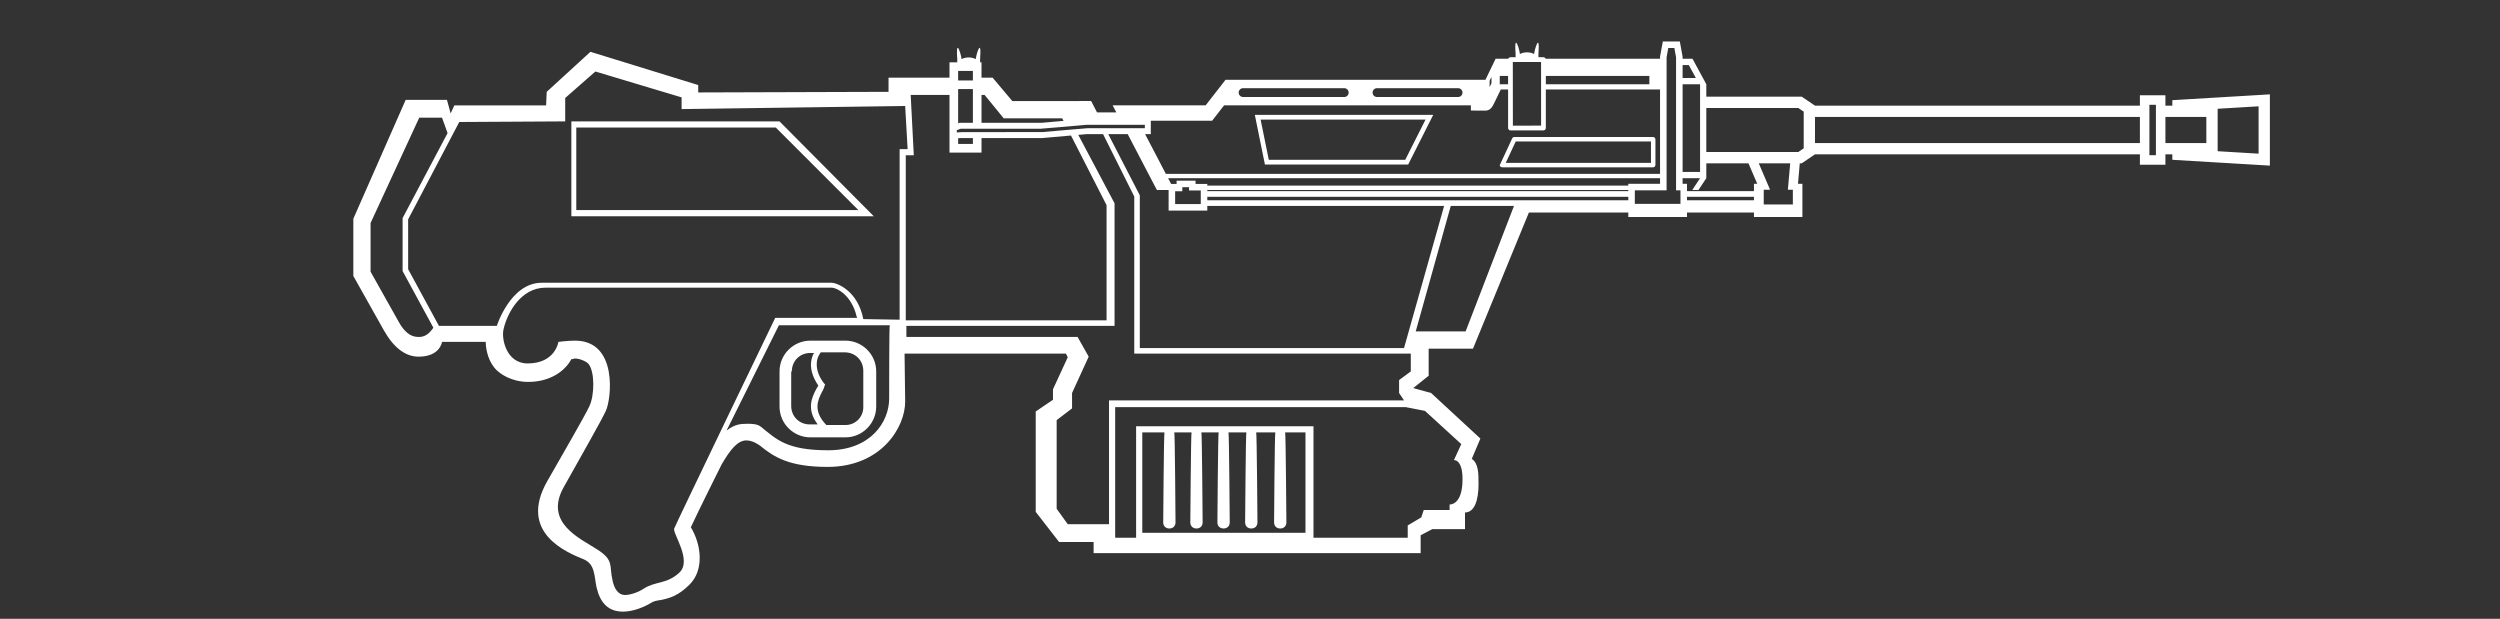 ﻿<?xml version="1.0" encoding="UTF-8" standalone="no"?>
<!DOCTYPE svg PUBLIC "-//W3C//DTD SVG 20010904//EN" "http://www.w3.org/TR/2001/REC-SVG-20010904/DTD/svg10.dtd">
<svg version="1.1" id="Frosty Editor v1.0.6.3" xmlns="http://www.w3.org/2000/svg" d1p1:xlink="http://www.w3.org/1999/xlink" viewBox="0 0 101 25" xmlns:d1p1="xmlns">
  <rect x="0" y="0" width="101" height="25" fill="#333333" stroke="none"/>
  <path stroke="none" fill="#ffffffff" d="M 67.178,1.674 C 67.066,2.288 67.066,2.288 67.066,2.288 67.066,2.372 67.066,2.372 67.066,2.372 62.444,2.372 62.444,2.372 62.444,2.372 62.428,2.337 62.393,2.312 62.352,2.312 62.153,2.312 62.153,2.312 62.153,2.312 62.153,2.180 62.153,2.180 62.153,2.180 62.222,1.251 61.991,2.005 61.979,2.180 61.971,2.180 61.971,2.180 61.971,2.180 61.937,2.153 61.809,2.114 61.692,2.114 61.574,2.114 61.446,2.153 61.413,2.180 61.404,2.180 61.404,2.180 61.404,2.180 61.397,2.070 61.302,1.728 61.251,1.726 61.220,1.724 61.205,1.838 61.230,2.180 61.230,2.312 61.230,2.312 61.230,2.312 61.026,2.312 61.026,2.312 61.026,2.312 60.985,2.312 60.950,2.337 60.935,2.372 60.423,2.372 60.423,2.372 60.423,2.372 60.012,3.224 60.012,3.224 60.012,3.224 49.511,3.224 49.511,3.224 49.511,3.224 48.709,4.255 48.709,4.255 48.709,4.255 44.950,4.255 44.950,4.255 44.950,4.255 45.099,4.540 45.099,4.540 45.099,4.540 44.319,4.540 44.319,4.540 44.319,4.540 44.240,4.387 44.161,4.233 44.082,4.080 43.287,4.083 43.287,4.083 43.287,4.083 40.898,4.083 40.898,4.083 40.898,4.083 40.632,3.768 40.367,3.453 40.102,3.138 39.653,3.138 39.653,3.138 39.653,3.138 39.653,3.598 39.653,3.598 39.653,3.598 39.653,3.835 39.653,3.835 39.653,3.835 39.778,3.835 39.778,3.835 39.778,3.835 40.035,4.150 40.293,4.465 40.550,4.780 42.913,4.780 42.913,4.780 42.913,4.780 42.931,4.814 42.948,4.849 42.966,4.883 42.098,4.960 42.098,4.960 42.098,4.960 39.653,4.960 39.653,4.960 39.653,4.960 39.653,3.598 39.653,3.598 39.653,3.598 39.653,2.518 39.653,2.518 39.653,2.518 39.596,2.518 39.596,2.518 39.596,2.518 39.596,2.386 39.596,2.386 39.596,2.386 39.665,1.457 39.433,2.212 39.422,2.386 39.413,2.386 39.413,2.386 39.413,2.386 39.380,2.359 39.252,2.320 39.135,2.320 39.017,2.320 38.889,2.359 38.856,2.386 38.847,2.386 38.847,2.386 38.847,2.386 38.840,2.276 38.745,1.934 38.693,1.932 38.663,1.930 38.648,2.044 38.673,2.386 38.673,2.518 38.673,2.518 38.673,2.518 38.360,2.518 38.360,2.518 38.360,2.518 38.360,3.138 38.360,3.138 38.360,3.138 35.897,3.138 35.897,3.138 35.897,3.138 35.897,3.710 35.897,3.710 35.897,3.710 33.334,3.718 30.771,3.727 28.208,3.735 28.208,3.436 28.208,3.436 28.208,3.436 26.757,2.989 25.305,2.541 23.854,2.093 23.265,2.632 22.676,3.171 22.087,3.710 22.079,3.892 22.071,4.075 22.063,4.257 18.355,4.257 18.355,4.257 18.355,4.257 18.305,4.365 18.256,4.473 18.206,4.581 18.156,4.399 18.106,4.216 18.057,4.034 16.390,4.034 16.390,4.034 16.390,4.034 15.685,5.634 14.980,7.235 14.275,8.836 14.275,11.150 14.275,11.150 14.275,11.150 14.689,11.888 15.104,12.626 15.519,13.364 15.917,14.061 16.390,14.409 16.912,14.409 17.783,14.409 17.858,13.812 17.858,13.812 19.624,13.812 19.624,13.812 19.624,13.812 19.624,14.011 19.674,14.484 19.973,14.857 20.172,15.106 20.669,15.429 21.341,15.429 22.237,15.429 22.834,14.981 23.083,14.509 23.232,14.509 23.132,14.484 23.232,14.484 23.456,14.484 23.730,14.633 23.779,14.708 24.028,15.006 24.028,15.977 23.804,16.425 23.630,16.798 22.809,18.216 22.112,19.435 20.918,21.525 22.909,22.321 23.580,22.595 24.053,22.794 24.003,23.292 24.103,23.740 24.252,24.362 24.576,24.710 25.173,24.710 25.496,24.710 25.919,24.586 26.292,24.362 26.392,24.287 26.541,24.262 26.715,24.237 27.064,24.163 27.412,24.063 27.860,23.615 28.457,23.018 28.333,21.998 27.910,21.301 28.183,20.704 29.154,18.763 29.154,18.763 29.502,18.166 29.801,17.793 30.149,17.793 30.398,17.793 30.622,17.942 30.721,18.017 31.269,18.465 31.891,18.863 33.433,18.863 35.598,18.863 36.569,17.271 36.569,16.225 36.569,16.176 36.544,14.285 36.544,14.285 43.063,14.285 43.063,14.285 43.063,14.285 43.087,14.335 43.112,14.384 43.137,14.434 42.938,14.865 42.739,15.297 42.540,15.728 42.540,16.151 42.540,16.151 42.540,16.151 42.308,16.308 42.076,16.466 41.843,16.624 41.843,20.679 41.843,20.679 41.843,20.679 42.159,21.086 42.474,21.492 42.789,21.898 44.182,21.898 44.182,21.898 44.182,21.898 44.182,22.346 44.182,22.346 44.182,22.346 57.394,22.346 57.394,22.346 57.394,22.346 57.394,21.625 57.394,21.625 57.394,21.625 57.552,21.542 57.710,21.459 57.867,21.376 59.186,21.376 59.186,21.376 59.186,21.376 59.186,20.704 59.186,20.704 59.186,20.704 59.559,20.704 59.733,20.231 59.733,19.560 59.733,19.137 59.733,18.714 59.459,18.539 59.576,18.266 59.692,17.992 59.808,17.718 59.144,17.105 58.481,16.491 57.817,15.877 57.577,15.811 57.336,15.745 57.096,15.678 57.303,15.512 57.511,15.346 57.718,15.180 57.718,14.086 57.718,14.086 57.718,14.086 59.509,14.086 59.509,14.086 59.509,14.086 61.768,8.585 61.768,8.585 61.768,8.585 65.783,8.585 65.783,8.585 65.783,8.585 65.783,8.767 65.783,8.767 65.783,8.767 67.066,8.767 67.066,8.767 67.066,8.767 67.977,8.767 67.977,8.767 67.977,8.767 68.155,8.767 68.155,8.767 68.155,8.767 68.155,8.585 68.155,8.585 68.155,8.585 70.860,8.585 70.860,8.585 70.860,8.585 70.860,8.767 70.860,8.767 70.860,8.767 72.138,8.767 72.138,8.767 72.138,8.767 72.493,8.767 72.493,8.767 72.493,8.767 72.817,8.767 72.817,8.767 72.817,8.767 72.817,7.426 72.817,7.426 72.817,7.426 72.639,7.426 72.639,7.426 72.639,7.426 72.711,6.598 72.711,6.598 72.711,6.598 72.790,6.598 72.790,6.598 72.790,6.598 73.326,6.235 73.326,6.235 73.326,6.235 86.452,6.235 86.452,6.235 86.452,6.235 86.452,6.654 86.452,6.654 86.452,6.654 87.483,6.654 87.483,6.654 87.483,6.654 87.483,6.235 87.483,6.235 87.483,6.235 87.762,6.235 87.762,6.235 87.762,6.235 87.762,6.456 87.762,6.456 87.762,6.456 91.703,6.691 91.703,6.691 91.703,6.691 91.703,3.812 91.703,3.812 91.703,3.812 87.762,4.047 87.762,4.047 87.762,4.047 87.762,4.268 87.762,4.268 87.762,4.268 87.483,4.268 87.483,4.268 87.483,4.268 87.483,3.849 87.483,3.849 87.483,3.849 86.452,3.849 86.452,3.849 86.452,3.849 86.452,4.268 86.452,4.268 86.452,4.268 73.326,4.268 73.326,4.268 73.326,4.268 72.790,3.905 72.790,3.905 72.790,3.905 68.935,3.905 68.935,3.905 68.935,3.905 68.935,3.403 68.935,3.403 68.935,3.403 68.376,2.372 68.376,2.372 68.376,2.372 67.977,2.372 67.977,2.372 67.977,2.372 67.977,2.288 67.977,2.288 67.977,2.288 67.865,1.674 67.865,1.674 67.865,1.674 Z M 67.398,1.938 C 67.644,1.938 67.644,1.938 67.644,1.938 67.667,2.063 67.690,2.189 67.713,2.314 67.713,7.690 67.713,7.690 67.713,7.690 67.891,7.690 67.891,7.690 67.891,7.690 67.891,8.237 67.891,8.237 67.891,8.237 66.047,8.237 66.047,8.237 66.047,8.237 66.047,7.690 66.047,7.690 66.047,7.690 67.330,7.690 67.330,7.690 67.330,7.690 67.330,2.314 67.330,2.314 67.330,2.314 67.353,2.189 67.376,2.063 67.398,1.938 Z M 62.259,2.504 C 62.260,5.075 62.260,5.075 62.260,5.075 61.880,5.076 61.500,5.077 61.120,5.077 61.119,4.220 61.119,3.362 61.118,2.505 61.308,2.505 61.498,2.504 61.687,2.504 61.878,2.504 62.068,2.504 62.259,2.504 Z M 67.977,2.630 C 68.229,2.630 68.229,2.630 68.229,2.630 68.323,2.803 68.418,2.977 68.512,3.151 68.229,3.151 68.229,3.151 68.229,3.151 67.977,3.151 67.977,3.151 67.977,3.151 Z M 38.709,2.866 C 39.305,2.866 39.305,2.866 39.305,2.866 39.305,3.250 39.305,3.250 39.305,3.250 38.709,3.250 38.709,3.250 38.709,3.250 Z M 24.053,2.889 C 25.214,3.237 26.375,3.586 27.537,3.934 27.537,4.407 27.537,4.407 27.537,4.407 30.547,4.365 33.558,4.324 36.569,4.282 36.602,4.863 36.635,5.444 36.668,6.024 36.345,6.024 36.345,6.024 36.345,6.024 36.345,12.916 36.345,12.916 36.345,12.916 35.855,12.908 35.366,12.900 34.877,12.891 34.653,11.722 33.782,11.423 33.608,11.423 21.888,11.423 21.888,11.423 21.888,11.423 20.619,11.423 20.072,13.165 20.072,13.165 17.733,13.165 17.733,13.165 17.733,13.165 17.318,12.402 16.904,11.639 16.489,10.876 16.489,8.861 16.489,8.861 16.489,8.861 17.178,7.550 17.866,6.240 18.554,4.929 19.981,4.921 21.407,4.913 22.834,4.904 22.834,3.959 22.834,3.959 22.834,3.959 23.240,3.602 23.647,3.246 24.053,2.889 Z M 60.590,3.067 C 60.927,3.067 60.927,3.067 60.927,3.067 60.927,3.403 60.927,3.403 60.927,3.403 60.590,3.403 60.590,3.403 60.590,3.403 Z M 62.452,3.067 C 66.634,3.067 66.634,3.067 66.634,3.067 66.634,3.403 66.634,3.403 66.634,3.403 62.452,3.403 62.452,3.403 62.452,3.403 Z M 60.255,3.107 C 60.255,3.364 60.255,3.364 60.255,3.364 60.230,3.416 60.205,3.468 60.180,3.519 60.180,3.262 60.180,3.262 60.180,3.262 60.205,3.211 60.230,3.159 60.255,3.107 Z M 67.977,3.403 C 68.683,3.403 68.683,3.403 68.683,3.403 68.683,4.486 68.683,5.888 68.683,6.946 68.229,6.946 68.229,6.946 68.229,6.946 67.977,6.946 67.977,6.946 67.977,6.946 Z M 50.220,3.563 C 54.308,3.563 54.308,3.563 54.308,3.563 54.407,3.563 54.486,3.642 54.486,3.741 54.486,3.840 54.407,3.919 54.308,3.919 50.220,3.919 50.220,3.919 50.220,3.919 50.122,3.919 50.042,3.840 50.042,3.741 50.042,3.642 50.122,3.563 50.220,3.563 Z M 55.630,3.563 C 58.907,3.563 58.907,3.563 58.907,3.563 59.006,3.563 59.085,3.642 59.085,3.741 59.085,3.840 59.006,3.919 58.907,3.919 55.630,3.919 55.630,3.919 55.630,3.919 55.531,3.919 55.452,3.840 55.452,3.741 55.452,3.642 55.531,3.563 55.630,3.563 Z M 38.709,3.598 C 39.305,3.598 39.305,3.598 39.305,3.598 39.305,4.960 39.305,4.960 39.305,4.960 38.773,4.960 38.773,4.960 38.773,4.960 38.709,4.983 38.709,4.983 38.709,4.983 Z M 60.632,3.614 C 60.927,3.614 60.927,3.614 60.927,3.614 60.927,5.169 60.927,5.169 60.927,5.169 60.927,5.224 60.971,5.269 61.026,5.269 62.352,5.269 62.352,5.269 62.352,5.269 62.407,5.269 62.452,5.224 62.452,5.169 62.452,3.614 62.452,3.614 62.452,3.614 66.442,3.614 66.442,3.614 66.442,3.614 66.442,3.614 66.442,3.614 66.442,3.614 67.066,3.614 67.066,3.614 67.066,3.614 67.066,7.025 67.066,7.025 67.066,7.025 47.101,7.025 47.101,7.025 47.101,7.025 47.093,7.010 47.085,6.995 47.077,6.980 47.047,6.922 47.017,6.865 46.987,6.807 46.957,6.750 46.926,6.692 46.896,6.634 46.897,6.634 46.897,6.634 46.897,6.634 46.887,6.614 46.876,6.594 46.866,6.574 46.665,6.189 46.464,5.804 46.262,5.419 46.492,5.419 46.492,5.419 46.492,5.419 46.492,4.879 46.492,4.879 46.492,4.879 47.318,4.879 48.144,4.879 48.969,4.879 49.297,4.457 49.297,4.457 49.297,4.457 49.350,4.389 49.402,4.322 49.454,4.255 59.424,4.255 59.424,4.255 59.424,4.255 59.424,4.466 59.424,4.466 59.424,4.466 59.602,4.466 59.780,4.467 59.957,4.469 60.209,4.483 60.282,4.340 60.392,4.112 60.472,3.946 60.552,3.780 60.632,3.614 Z M 36.792,3.835 C 38.360,3.835 38.360,3.835 38.360,3.835 38.360,6.164 38.360,6.164 38.360,6.164 39.653,6.164 39.653,6.164 39.653,6.164 39.653,5.578 39.653,5.578 39.653,5.578 42.098,5.578 42.098,5.578 42.098,5.578 43.268,5.475 43.268,5.475 43.268,5.475 43.747,6.413 44.226,7.351 44.705,8.288 44.705,12.941 44.705,12.941 44.705,12.941 36.593,12.941 36.593,12.941 36.593,12.941 36.593,6.273 36.593,6.273 36.593,6.273 36.917,6.273 36.917,6.273 36.917,6.273 36.875,5.460 36.834,4.647 36.792,3.835 Z M 86.836,4.233 C 87.099,4.233 87.099,4.233 87.099,4.233 87.099,6.270 87.099,6.270 87.099,6.270 86.836,6.270 86.836,6.270 86.836,6.270 86.836,6.235 86.836,6.235 86.836,6.235 86.836,4.268 86.836,4.268 86.836,4.268 Z M 91.247,4.295 C 91.247,6.208 91.247,6.208 91.247,6.208 90.696,6.175 90.144,6.142 89.593,6.109 89.593,4.394 89.593,4.394 89.593,4.394 90.144,4.361 90.696,4.328 91.247,4.295 Z M 68.935,4.362 C 72.650,4.362 72.650,4.362 72.650,4.362 72.724,4.411 72.797,4.461 72.870,4.510 72.870,4.724 72.870,4.724 72.870,4.724 72.870,5.779 72.870,5.779 72.870,5.779 72.870,5.993 72.870,5.993 72.870,5.993 72.797,6.043 72.724,6.092 72.650,6.142 72.605,6.142 72.605,6.142 72.605,6.142 71.596,6.142 71.596,6.142 71.596,6.142 68.935,6.142 68.935,6.142 68.935,6.142 Z M 50.695,4.641 C 51.103,6.648 51.103,6.648 51.103,6.648 56.890,6.648 56.890,6.648 56.890,6.648 57.902,4.641 57.902,4.641 57.902,4.641 Z M 73.326,4.724 C 86.452,4.724 86.452,4.724 86.452,4.724 86.452,5.779 86.452,5.779 86.452,5.779 73.326,5.779 73.326,5.779 73.326,5.779 Z M 87.483,4.724 C 89.136,4.724 89.136,4.724 89.136,4.724 89.136,5.779 89.136,5.779 89.136,5.779 87.483,5.779 87.483,5.779 87.483,5.779 Z M 16.937,4.755 C 17.858,4.755 17.858,4.755 17.858,4.755 17.932,4.962 18.007,5.170 18.082,5.377 17.476,6.522 16.871,7.666 16.265,8.811 16.265,10.951 16.265,10.951 16.265,10.951 16.680,11.714 17.095,12.477 17.509,13.240 17.435,13.339 17.260,13.613 16.937,13.613 16.738,13.613 16.439,13.588 16.116,13.016 15.734,12.336 15.353,11.656 14.971,10.976 14.971,9.010 14.971,9.010 14.971,9.010 15.627,7.592 16.282,6.173 16.937,4.755 Z M 50.929,4.833 C 57.591,4.833 57.591,4.833 57.591,4.833 57.318,5.374 57.045,5.915 56.772,6.455 51.259,6.455 51.259,6.455 51.259,6.455 Z M 23.083,4.904 C 23.083,8.736 23.083,8.736 23.083,8.736 35.300,8.736 35.300,8.736 35.300,8.736 34.031,7.459 32.762,6.182 31.493,4.904 Z M 46.252,5.041 C 46.252,5.179 46.252,5.179 46.252,5.179 43.946,5.179 43.946,5.179 43.946,5.179 43.643,5.202 43.341,5.228 43.038,5.255 42.735,5.281 42.432,5.308 42.129,5.335 41.304,5.338 40.479,5.338 39.653,5.338 39.537,5.338 39.421,5.338 39.305,5.338 39.285,5.338 39.264,5.338 39.244,5.338 39.147,5.340 39.051,5.337 38.954,5.337 38.904,5.338 38.853,5.338 38.802,5.341 38.771,5.342 38.740,5.344 38.709,5.347 38.709,5.347 38.709,5.347 38.709,5.347 38.691,5.349 38.673,5.350 38.656,5.352 38.656,5.259 38.656,5.259 38.656,5.259 38.656,5.259 38.656,5.259 38.656,5.259 38.673,5.252 38.691,5.246 38.709,5.239 38.744,5.226 38.780,5.213 38.815,5.200 38.979,5.200 39.142,5.200 39.305,5.200 39.653,5.200 39.653,5.200 39.653,5.200 40.454,5.200 41.255,5.200 42.056,5.200 42.058,5.200 42.059,5.199 42.061,5.199 42.369,5.176 42.676,5.149 42.984,5.122 43.293,5.095 43.602,5.068 43.911,5.041 44.691,5.041 45.472,5.041 46.252,5.041 Z M 23.282,5.153 C 31.343,5.153 31.343,5.153 31.343,5.153 34.678,8.487 34.678,8.487 34.678,8.487 23.307,8.487 23.307,8.487 23.307,8.487 23.282,8.487 23.282,8.487 23.282,8.487 Z M 43.901,5.419 C 44.564,5.419 44.564,5.419 44.564,5.419 44.984,6.259 45.404,7.100 45.824,7.940 45.824,14.285 45.824,14.285 45.824,14.285 56.996,14.285 56.996,14.285 56.996,14.285 56.996,15.006 56.996,15.006 56.996,15.006 56.839,15.123 56.681,15.238 56.523,15.355 56.523,15.877 56.523,15.877 56.523,15.877 56.590,15.977 56.656,16.076 56.723,16.176 44.804,16.176 44.804,16.176 44.804,16.176 44.804,21.177 44.804,21.177 44.804,21.177 44.779,21.177 44.779,21.177 44.779,21.177 43.137,21.177 43.137,21.177 43.137,21.177 42.988,20.970 42.839,20.762 42.689,20.555 42.689,16.972 42.689,16.972 42.689,16.972 42.897,16.814 43.104,16.657 43.311,16.499 43.311,15.877 43.311,15.877 43.311,15.877 43.535,15.388 43.759,14.899 43.983,14.409 43.834,14.144 43.685,13.878 43.535,13.613 36.618,13.613 36.618,13.613 36.618,13.613 36.618,13.165 36.618,13.165 36.618,13.165 45.028,13.165 45.028,13.165 45.028,13.165 45.028,8.214 45.028,8.214 45.028,8.214 44.540,7.292 44.052,6.371 43.563,5.449 Z M 44.773,5.419 C 45.559,5.419 45.559,5.419 45.559,5.419 46.488,7.198 46.488,7.198 46.488,7.198 46.738,7.675 46.738,7.675 46.738,7.675 47.212,7.675 47.212,7.675 47.212,7.675 47.212,8.507 47.212,8.507 47.212,8.507 47.390,8.507 47.390,8.507 47.390,8.507 48.301,8.507 48.301,8.507 48.301,8.507 48.775,8.507 48.775,8.507 48.775,8.507 48.775,8.320 48.775,8.320 48.775,8.320 58.342,8.320 58.342,8.320 58.342,8.320 57.802,10.234 57.262,12.147 56.723,14.061 46.048,14.061 46.048,14.061 46.048,14.061 46.048,7.890 46.048,7.890 46.048,7.890 45.623,7.067 45.198,6.243 44.773,5.419 Z M 61.172,5.534 C 61.117,5.534 61.096,5.584 61.073,5.634 60.595,6.661 60.595,6.661 60.595,6.661 60.572,6.711 60.640,6.761 60.695,6.761 66.781,6.761 66.781,6.761 66.781,6.761 66.836,6.761 66.880,6.716 66.880,6.661 66.880,5.634 66.880,5.634 66.880,5.634 66.880,5.579 66.836,5.534 66.781,5.534 Z M 38.773,5.578 C 39.305,5.578 39.305,5.578 39.305,5.578 39.305,5.816 39.305,5.816 39.305,5.816 38.709,5.816 38.709,5.816 38.709,5.816 38.709,5.587 38.709,5.587 38.709,5.587 Z M 66.698,5.714 C 66.700,6.003 66.700,6.291 66.700,6.580 64.744,6.580 62.788,6.580 60.832,6.581 60.966,6.292 61.100,6.003 61.235,5.715 Z M 68.935,6.598 C 70.638,6.598 70.638,6.598 70.638,6.598 70.993,7.426 70.993,7.426 70.993,7.426 70.860,7.426 70.860,7.426 70.860,7.426 70.860,7.723 70.860,7.723 70.860,7.723 68.155,7.723 68.155,7.723 68.155,7.723 68.155,7.426 68.155,7.426 68.155,7.426 67.977,7.426 67.977,7.426 67.977,7.426 67.977,7.198 67.977,7.198 67.977,7.198 68.683,7.198 68.683,7.198 68.683,7.198 68.368,7.675 68.368,7.675 68.368,7.675 68.620,7.675 68.620,7.675 68.620,7.675 68.935,7.198 68.935,7.198 68.935,7.198 Z M 71.054,6.598 C 72.324,6.598 72.324,6.598 72.324,6.598 72.293,6.954 72.262,7.310 72.230,7.666 72.431,7.666 72.431,7.666 72.431,7.666 72.431,8.261 72.431,8.261 72.431,8.261 71.255,8.261 71.255,8.261 71.255,8.261 71.255,7.669 71.255,7.669 71.255,7.669 71.255,7.668 71.256,7.667 71.256,7.666 71.511,7.666 71.511,7.666 71.511,7.666 71.384,7.369 71.384,7.369 71.384,7.369 71.379,7.349 71.371,7.329 71.359,7.311 71.258,7.073 71.156,6.836 71.054,6.598 Z M 47.191,7.198 C 67.066,7.198 67.066,7.198 67.066,7.198 67.066,7.426 67.066,7.426 67.066,7.426 65.783,7.426 65.783,7.426 65.783,7.426 65.783,7.498 65.783,7.498 65.783,7.498 48.775,7.498 48.775,7.498 48.775,7.498 48.775,7.431 48.775,7.431 48.775,7.431 48.301,7.431 48.301,7.431 48.301,7.431 48.301,7.299 48.301,7.299 48.301,7.299 47.534,7.299 47.534,7.299 47.534,7.299 47.534,7.431 47.534,7.431 47.534,7.431 47.313,7.431 47.313,7.431 47.313,7.431 47.295,7.396 47.276,7.361 47.258,7.325 47.235,7.283 47.213,7.241 47.191,7.198 Z M 48.037,7.563 C 48.037,7.696 48.037,7.696 48.037,7.696 48.511,7.696 48.511,7.696 48.511,7.696 48.511,7.723 48.511,7.723 48.511,7.723 48.511,7.744 48.511,7.744 48.511,7.744 48.511,7.952 48.511,7.952 48.511,7.952 48.511,8.243 48.511,8.243 48.511,8.243 47.476,8.243 47.476,8.243 47.476,8.243 47.476,7.728 47.476,7.728 47.476,7.728 47.765,7.728 47.765,7.728 47.765,7.728 47.765,7.564 47.765,7.564 47.765,7.564 47.786,7.563 47.807,7.563 47.829,7.563 Z M 48.775,7.675 C 65.783,7.675 65.783,7.675 65.783,7.675 65.783,7.723 65.783,7.723 65.783,7.723 48.775,7.723 48.775,7.723 48.775,7.723 Z M 48.775,7.952 C 65.783,7.952 65.783,7.952 65.783,7.952 65.783,8.092 65.783,8.092 65.783,8.092 48.775,8.092 48.775,8.092 48.775,8.092 Z M 68.155,7.952 C 70.860,7.952 70.860,7.952 70.860,7.952 70.860,8.092 70.860,8.092 70.860,8.092 68.155,8.092 68.155,8.092 68.155,8.092 Z M 58.611,8.320 C 61.165,8.320 61.165,8.320 61.165,8.320 60.514,10.010 59.862,11.699 59.211,13.389 57.195,13.389 57.195,13.389 57.195,13.389 57.667,11.699 58.139,10.010 58.611,8.320 Z M 22.038,11.622 C 33.583,11.622 33.583,11.622 33.583,11.622 33.832,11.622 34.404,11.946 34.603,12.767 34.611,12.792 34.620,12.817 34.628,12.842 31.319,12.842 31.319,12.842 31.319,12.842 31.294,12.891 27.313,21.152 27.238,21.351 27.163,21.550 27.984,22.645 27.437,23.143 26.914,23.615 26.491,23.466 25.994,23.789 25.770,23.939 25.446,24.038 25.247,24.038 24.999,24.038 24.824,23.814 24.750,23.466 24.601,22.844 24.824,22.645 24.128,22.197 23.431,21.749 21.988,21.127 22.759,19.709 23.580,18.241 24.252,17.071 24.476,16.599 24.700,16.126 24.974,13.762 23.232,13.762 22.933,13.762 22.560,13.812 22.560,13.812 22.560,13.812 22.436,14.683 21.316,14.683 20.445,14.683 20.246,13.663 20.346,13.289 20.495,12.643 21.042,11.622 22.038,11.622 Z M 31.468,13.140 C 35.946,13.140 35.946,13.140 35.946,13.140 35.922,13.165 35.922,15.678 35.922,16.101 35.922,17.047 35.175,18.191 33.458,18.191 31.766,18.191 31.368,17.743 30.746,17.246 30.597,17.121 30.373,17.121 30.174,17.121 29.900,17.121 29.676,17.146 29.353,17.395 30.058,15.977 30.763,14.558 31.468,13.140 Z M 32.737,13.762 C 32.065,13.762 31.493,14.310 31.493,15.006 31.493,16.425 31.493,16.425 31.493,16.425 31.493,17.121 32.065,17.669 32.737,17.669 34.155,17.669 34.155,17.669 34.155,17.669 34.852,17.669 35.399,17.096 35.399,16.425 35.399,15.006 35.399,15.006 35.399,15.006 35.399,14.310 34.827,13.762 34.155,13.762 Z M 33.160,14.235 C 34.130,14.235 34.130,14.235 34.130,14.235 34.553,14.235 34.877,14.558 34.877,14.981 34.877,16.400 34.877,16.400 34.877,16.400 34.901,16.823 34.578,17.171 34.155,17.171 33.384,17.171 33.384,17.171 33.384,17.171 32.836,16.599 33.035,16.176 33.210,15.827 33.259,15.753 33.284,15.678 33.309,15.603 33.317,15.579 33.326,15.554 33.334,15.529 33.284,15.479 33.284,15.479 33.284,15.479 33.035,15.156 32.961,14.832 33.010,14.558 33.035,14.434 33.085,14.335 33.160,14.235 Z M 32.737,14.260 C 32.886,14.260 32.886,14.260 32.886,14.260 32.836,14.335 32.811,14.434 32.787,14.509 32.712,14.857 32.811,15.205 33.060,15.579 33.035,15.628 33.010,15.653 32.986,15.703 32.811,16.026 32.563,16.524 33.035,17.146 32.712,17.146 32.712,17.146 32.712,17.146 32.289,17.146 31.965,16.823 31.965,16.400 31.965,15.006 31.965,15.006 31.965,15.006 31.990,15.006 31.990,15.006 31.990,15.006 31.990,14.583 32.314,14.260 32.737,14.260 Z M 45.053,16.449 C 56.797,16.449 56.797,16.449 56.797,16.449 57.054,16.499 57.311,16.549 57.568,16.599 58.058,17.047 58.547,17.494 59.036,17.942 58.937,18.158 58.837,18.374 58.738,18.589 58.738,18.589 59.086,18.539 59.086,19.361 59.086,20.430 58.564,20.381 58.564,20.381 58.564,20.605 58.564,20.605 58.564,20.605 57.519,20.605 57.519,20.605 57.519,20.605 57.486,20.704 57.452,20.804 57.419,20.903 57.237,21.011 57.054,21.119 56.872,21.227 56.872,21.724 56.872,21.724 56.872,21.724 53.065,21.724 53.065,21.724 53.065,21.724 53.065,17.221 53.065,17.221 53.065,17.221 45.899,17.221 45.899,17.221 45.899,17.221 45.899,21.724 45.899,21.724 45.899,21.724 45.053,21.724 45.053,21.724 45.053,21.724 Z M 46.148,17.470 C 47.044,17.470 47.044,17.470 47.044,17.470 47.019,17.519 46.994,21.102 46.994,21.102 46.994,21.252 47.093,21.351 47.243,21.351 47.392,21.351 47.491,21.252 47.491,21.102 47.491,21.102 47.467,17.519 47.442,17.470 48.138,17.470 48.138,17.470 48.138,17.470 48.114,17.519 48.089,21.102 48.089,21.102 48.089,21.252 48.188,21.351 48.337,21.351 48.487,21.351 48.586,21.252 48.586,21.102 48.586,21.102 48.561,17.519 48.537,17.470 49.233,17.470 49.233,17.470 49.233,17.470 49.208,17.519 49.183,21.102 49.183,21.102 49.183,21.252 49.283,21.351 49.432,21.351 49.582,21.351 49.681,21.252 49.681,21.102 49.681,21.102 49.656,17.519 49.631,17.470 50.353,17.470 50.353,17.470 50.353,17.470 50.328,17.519 50.303,21.102 50.303,21.102 50.303,21.252 50.403,21.351 50.552,21.351 50.701,21.351 50.801,21.252 50.801,21.102 50.801,21.102 50.776,17.519 50.751,17.470 51.522,17.470 51.522,17.470 51.522,17.470 51.497,17.519 51.473,21.102 51.473,21.102 51.473,21.252 51.572,21.351 51.721,21.351 51.871,21.351 51.970,21.252 51.970,21.102 51.970,21.102 51.945,17.519 51.920,17.470 52.741,17.470 52.741,17.470 52.741,17.470 52.741,21.525 52.741,21.525 52.741,21.525 46.148,21.525 46.148,21.525 46.148,21.525 Z " />
</svg>